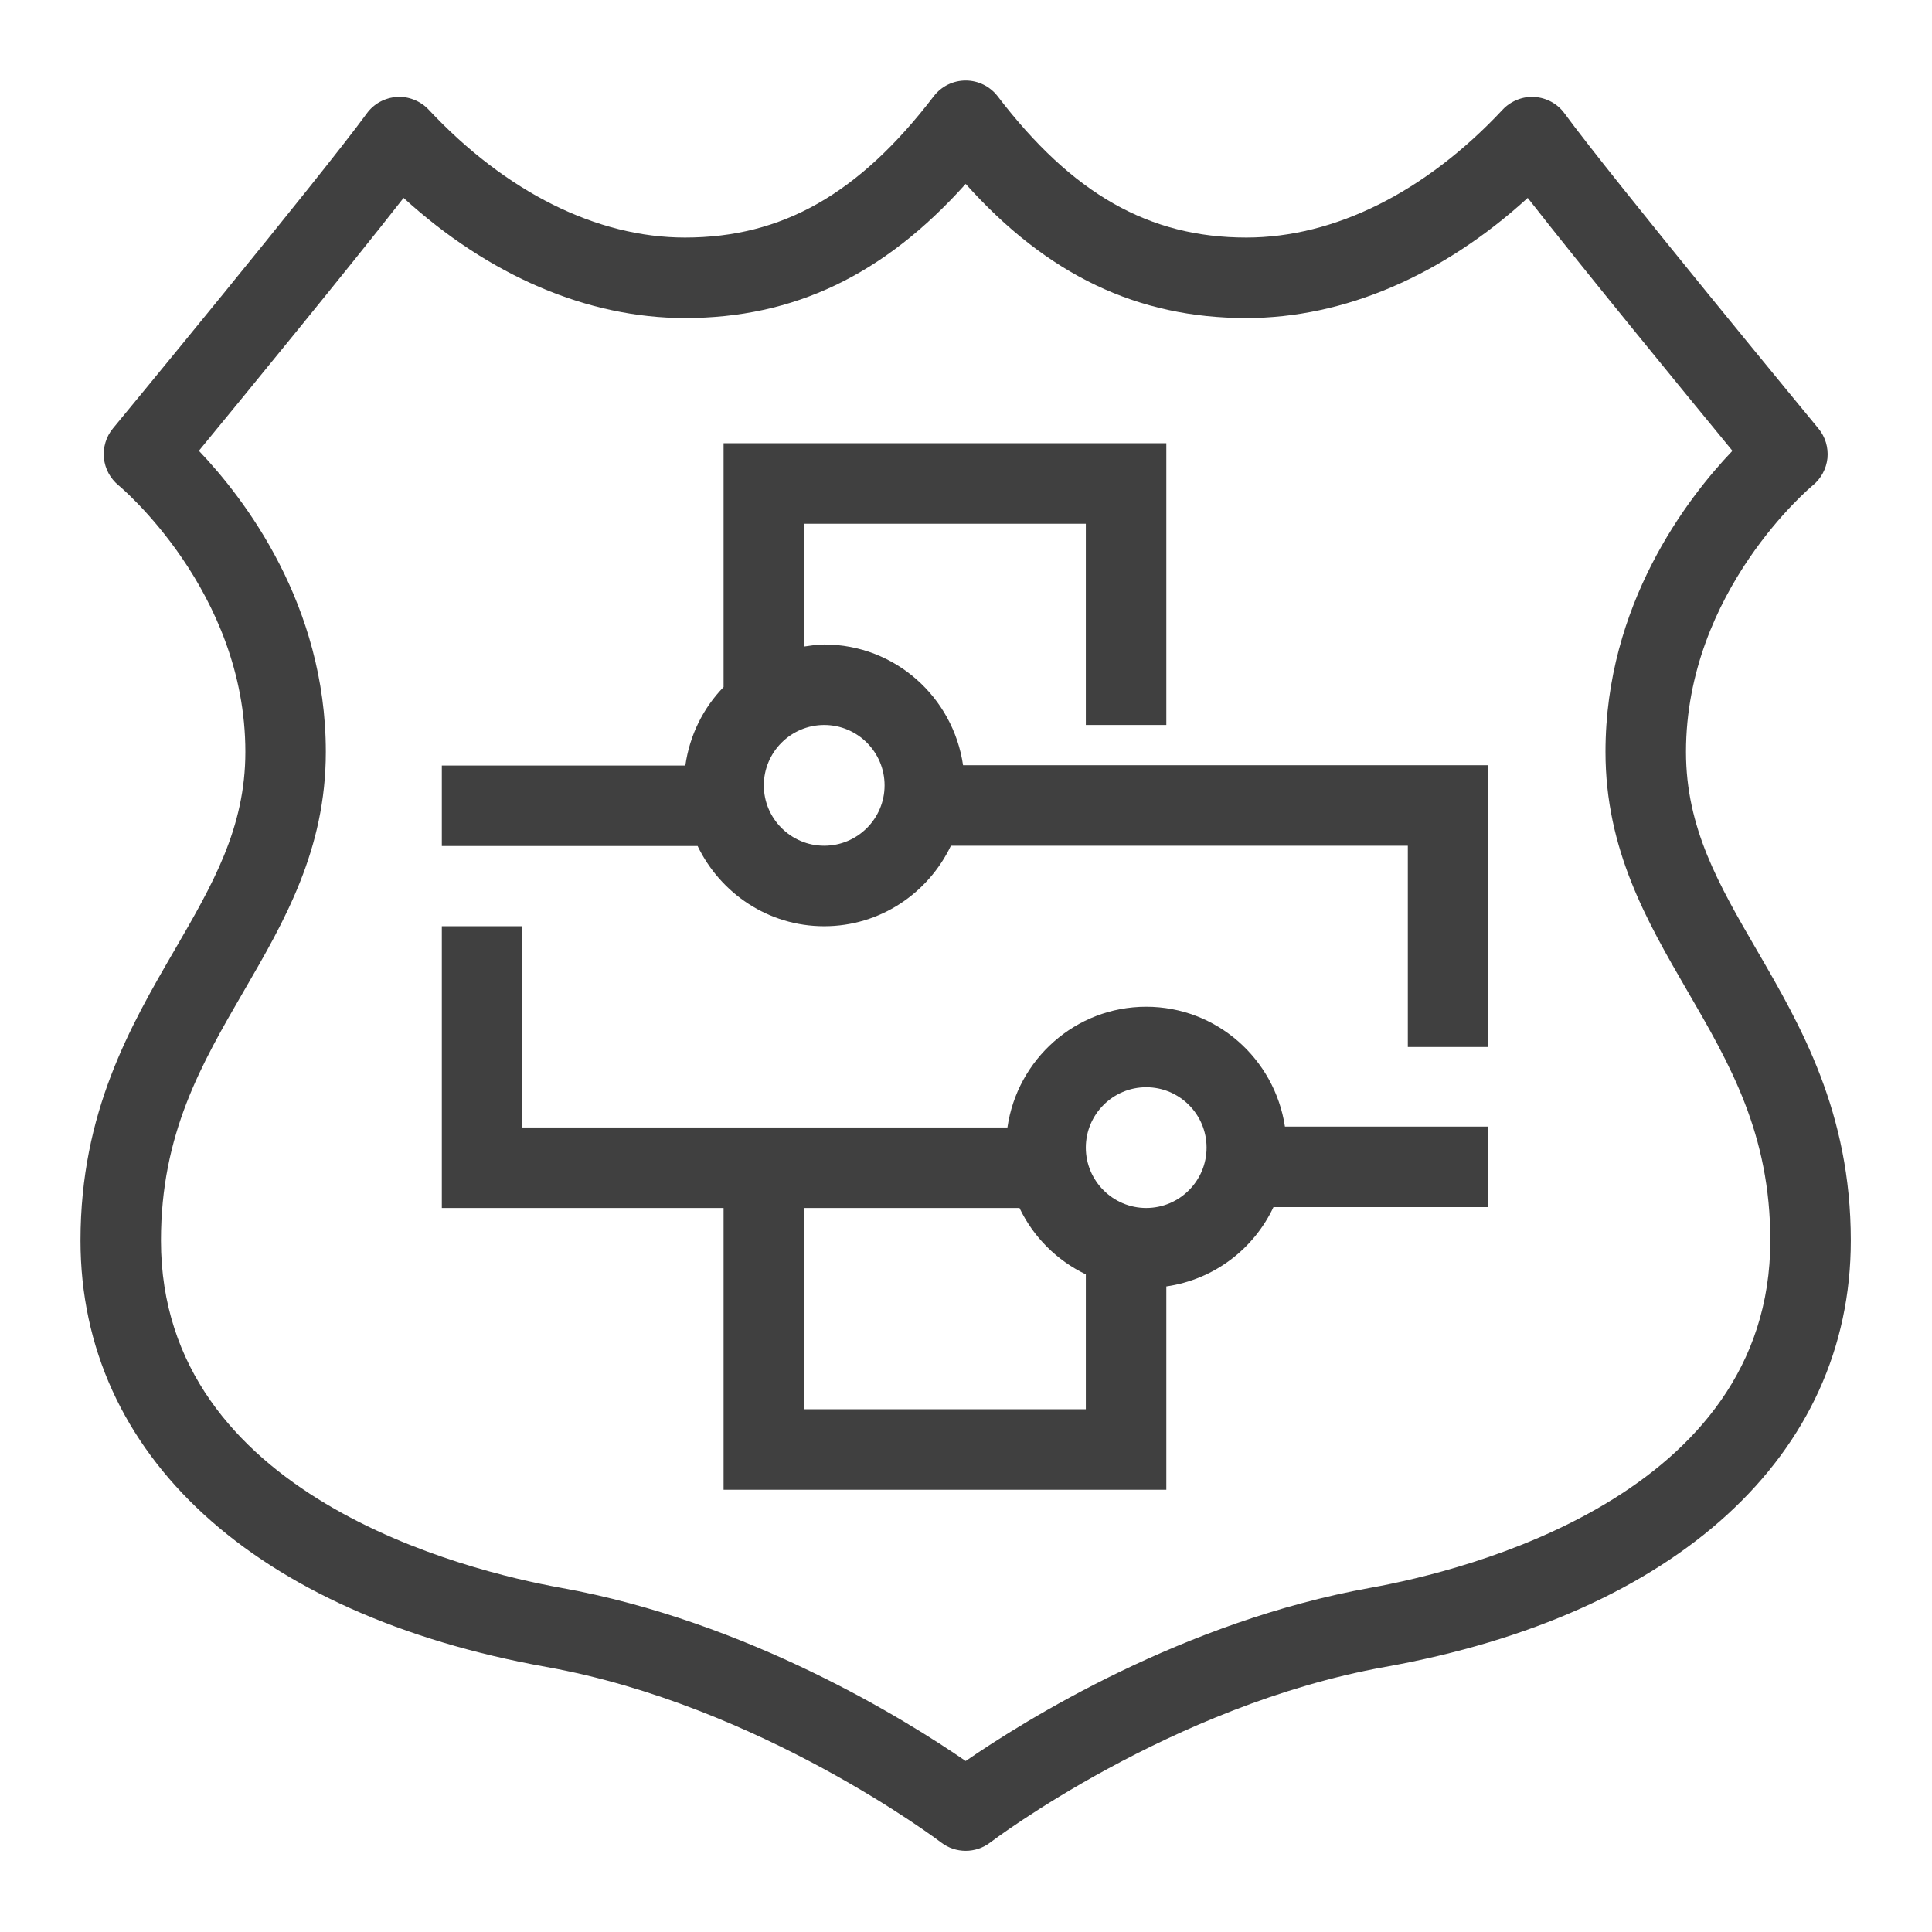 <?xml version="1.0" encoding="UTF-8"?>
<svg width="48px" height="48px" viewBox="0 0 48 48" version="1.1" xmlns="http://www.w3.org/2000/svg" xmlns:xlink="http://www.w3.org/1999/xlink">
    <title>Icon-Resource/Networking-and-Content-Delivery/Res_Amazon-Route-53_Application-Recovery-Controller_48</title>
    <g id="Icon-Resource/Networking-and-Content-Delivery/Res_Amazon-Route-53_Application-Recovery-Controller_48" stroke="none" stroke-width="1" fill="none" fill-rule="evenodd">
        <path d="M28.477,30.012 C27.651,30.012 26.977,29.339 26.977,28.512 C26.977,27.685 27.651,27.012 28.477,27.012 C29.305,27.012 29.977,27.685 29.977,28.512 C29.977,29.339 29.305,30.012 28.477,30.012 L28.477,30.012 Z M19.977,35.012 L19.977,30.012 L25.329,30.012 C25.674,30.734 26.256,31.315 26.977,31.661 L26.977,35.012 L19.977,35.012 Z M28.477,25.012 C26.718,25.012 25.273,26.321 25.029,28.012 L12.977,28.012 L12.977,23.012 L10.977,23.012 L10.977,30.012 L17.977,30.012 L17.977,37.012 L28.977,37.012 L28.977,31.961 C30.16,31.79 31.148,31.034 31.639,29.99 L36.977,29.99 L36.977,27.99 L31.924,27.99 C31.669,26.309 30.229,25.012 28.477,25.012 L28.477,25.012 Z M20.477,21.012 C19.651,21.012 18.977,20.339 18.977,19.512 C18.977,18.685 19.651,18.012 20.477,18.012 C21.305,18.012 21.977,18.685 21.977,19.512 C21.977,20.339 21.305,21.012 20.477,21.012 L20.477,21.012 Z M20.477,16.012 C20.306,16.012 20.142,16.039 19.977,16.063 L19.977,13.012 L26.977,13.012 L26.977,18.012 L28.977,18.012 L28.977,11.012 L17.977,11.012 L17.977,17.07 C17.471,17.59 17.134,18.267 17.027,19.019 L10.977,19.019 L10.977,21.019 L17.332,21.019 C17.898,22.194 19.09,23.012 20.477,23.012 C21.869,23.012 23.062,22.19 23.625,21.012 L34.977,21.012 L34.977,26.012 L36.977,26.012 L36.977,19.012 L23.927,19.012 C23.681,17.321 22.236,16.012 20.477,16.012 L20.477,16.012 Z M34.054,39.447 C29.392,40.284 25.459,42.741 23.992,43.752 C22.524,42.741 18.591,40.284 13.928,39.447 C11.6,39.028 3.999,37.17 3.999,30.821 C3.999,28.168 5.003,26.439 6.066,24.608 C7.064,22.889 8.095,21.112 8.095,18.68 C8.095,15.017 6.071,12.384 4.941,11.2 C6.095,9.797 8.633,6.699 10.027,4.917 C12.148,6.85 14.595,7.902 17.018,7.902 C19.718,7.902 21.959,6.837 23.992,4.569 C26.023,6.837 28.265,7.902 30.965,7.902 C33.389,7.902 35.836,6.85 37.956,4.917 C39.349,6.699 41.889,9.797 43.042,11.2 C41.913,12.384 39.888,15.017 39.888,18.68 C39.888,21.112 40.919,22.889 41.916,24.608 C42.98,26.439 43.983,28.168 43.983,30.821 C43.983,37.17 36.383,39.028 34.054,39.447 L34.054,39.447 Z M43.647,23.604 C42.703,21.978 41.888,20.574 41.888,18.68 C41.888,14.682 45.007,12.085 45.036,12.061 C45.243,11.893 45.374,11.649 45.403,11.383 C45.428,11.117 45.349,10.852 45.178,10.646 C45.127,10.584 40.035,4.413 38.871,2.818 C38.697,2.577 38.422,2.428 38.123,2.409 C37.843,2.388 37.536,2.506 37.333,2.724 C35.416,4.774 33.154,5.902 30.965,5.902 C28.549,5.902 26.643,4.82 24.787,2.392 C24.596,2.145 24.303,2 23.992,2 C23.68,2 23.387,2.145 23.198,2.392 C21.34,4.82 19.433,5.902 17.018,5.902 C14.829,5.902 12.568,4.774 10.65,2.724 C10.447,2.506 10.139,2.387 9.86,2.409 C9.562,2.428 9.287,2.577 9.113,2.818 C7.949,4.413 2.857,10.584 2.804,10.646 C2.635,10.851 2.557,11.116 2.582,11.381 C2.608,11.646 2.74,11.89 2.946,12.059 C2.977,12.085 6.096,14.682 6.096,18.68 C6.096,20.574 5.28,21.978 4.337,23.604 C3.241,25.491 2,27.63 2,30.821 C2,36.153 6.327,40.113 13.575,41.415 C18.889,42.369 23.338,45.743 23.384,45.777 C23.562,45.914 23.777,45.983 23.992,45.983 C24.206,45.983 24.422,45.914 24.601,45.777 C24.645,45.743 29.096,42.369 34.408,41.415 C41.657,40.113 45.983,36.153 45.983,30.821 C45.983,27.63 44.742,25.491 43.647,23.604 L43.647,23.604 Z" id="Fill-1" fill="rgb(64,64,64)"></path>
    </g>
</svg>